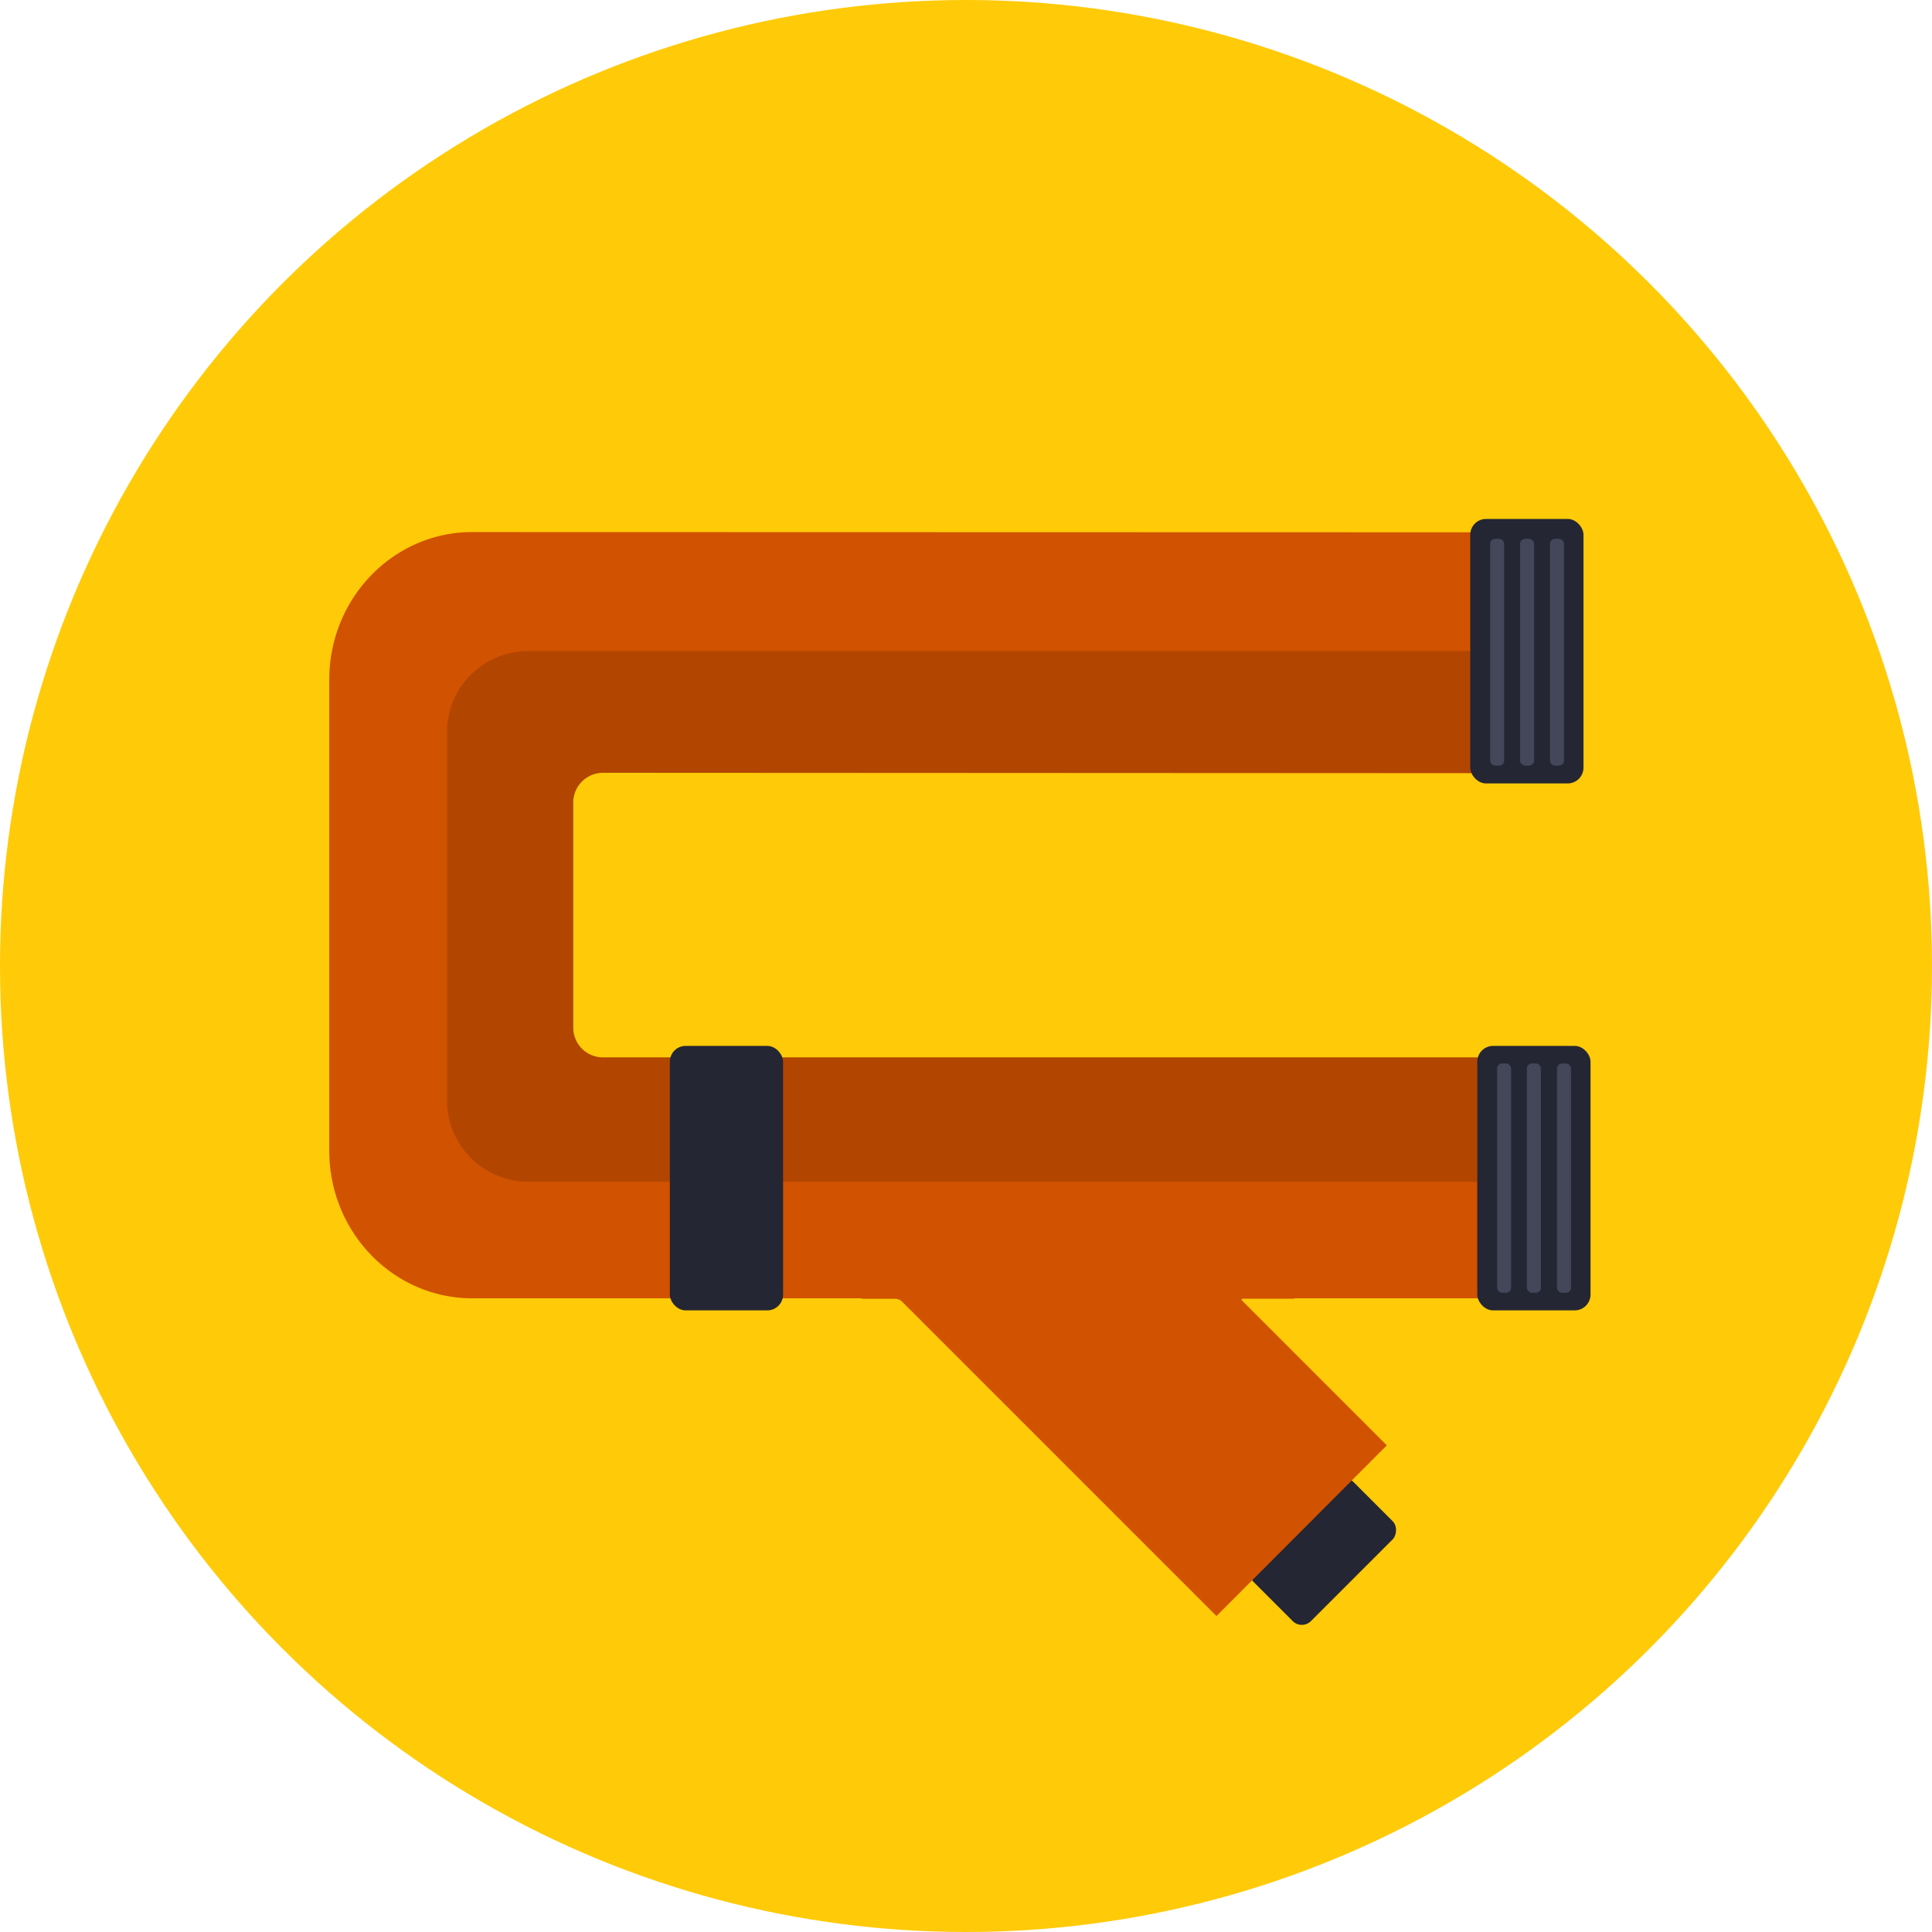 <svg xmlns="http://www.w3.org/2000/svg" viewBox="0 0 280 280"><defs><style>.cls-1{fill:#ffca08;}.cls-2{fill:#d15200;}.cls-3{fill:#242633;}.cls-4{opacity:0.15;}.cls-5{fill:#44475a;}</style></defs><title>pipe</title><g id="Layer_2" data-name="Layer 2"><g id="circles"><circle class="cls-1" cx="140" cy="140" r="140"/><path class="cls-2" d="M228.25,77.15v34.92L87.32,112a4.31,4.31,0,0,0-4.24,4.37v32.49a4.31,4.31,0,0,0,4.24,4.38l140.93,0v34.92l-159.8,0c-11.45,0-20.73-9.58-20.73-21.4V98.51c0-11.82,9.28-21.4,20.73-21.4Z"/><rect class="cls-3" x="185.88" y="214.62" width="11.76" height="20.48" rx="1.87" transform="translate(215.16 -69.73) rotate(45)"/><path class="cls-4" d="M83.08,116.4v32.49a4.31,4.31,0,0,0,4.24,4.38l140.93,0v18l-151.85,0a11.81,11.81,0,0,1-11.62-12V106.35a11.79,11.79,0,0,1,11.62-12l151.85,0v17.65L87.32,112A4.31,4.31,0,0,0,83.08,116.4Z"/><rect class="cls-3" x="97.08" y="151.58" width="16.41" height="38.33" rx="2.29"/><rect class="cls-3" x="214.1" y="151.58" width="16.41" height="38.33" rx="2.29"/><rect class="cls-3" x="213.08" y="75.21" width="16.41" height="38.33" rx="2.29"/><rect class="cls-5" x="215.96" y="78.09" width="2.03" height="32.87" rx="0.72"/><rect class="cls-5" x="224.64" y="78.09" width="2.03" height="32.87" rx="0.72"/><rect class="cls-5" x="220.3" y="78.09" width="2.03" height="32.87" rx="0.72"/><rect class="cls-5" x="216.97" y="154.13" width="2.03" height="33.22" rx="0.72"/><rect class="cls-5" x="221.29" y="154.13" width="2.03" height="33.22" rx="0.72"/><rect class="cls-5" x="225.65" y="154.13" width="2.03" height="33.22" rx="0.72"/><path class="cls-2" d="M176.3,234.21l-45.58-45.58a1.37,1.37,0,0,0-.95-.4h-4.93l12.88-8.11,4.44-4.45,12.13-3.15,35.61,6.78-2.33,8.92h-7.48a.15.15,0,0,0-.1.25l21,21Z"/></g></g></svg>